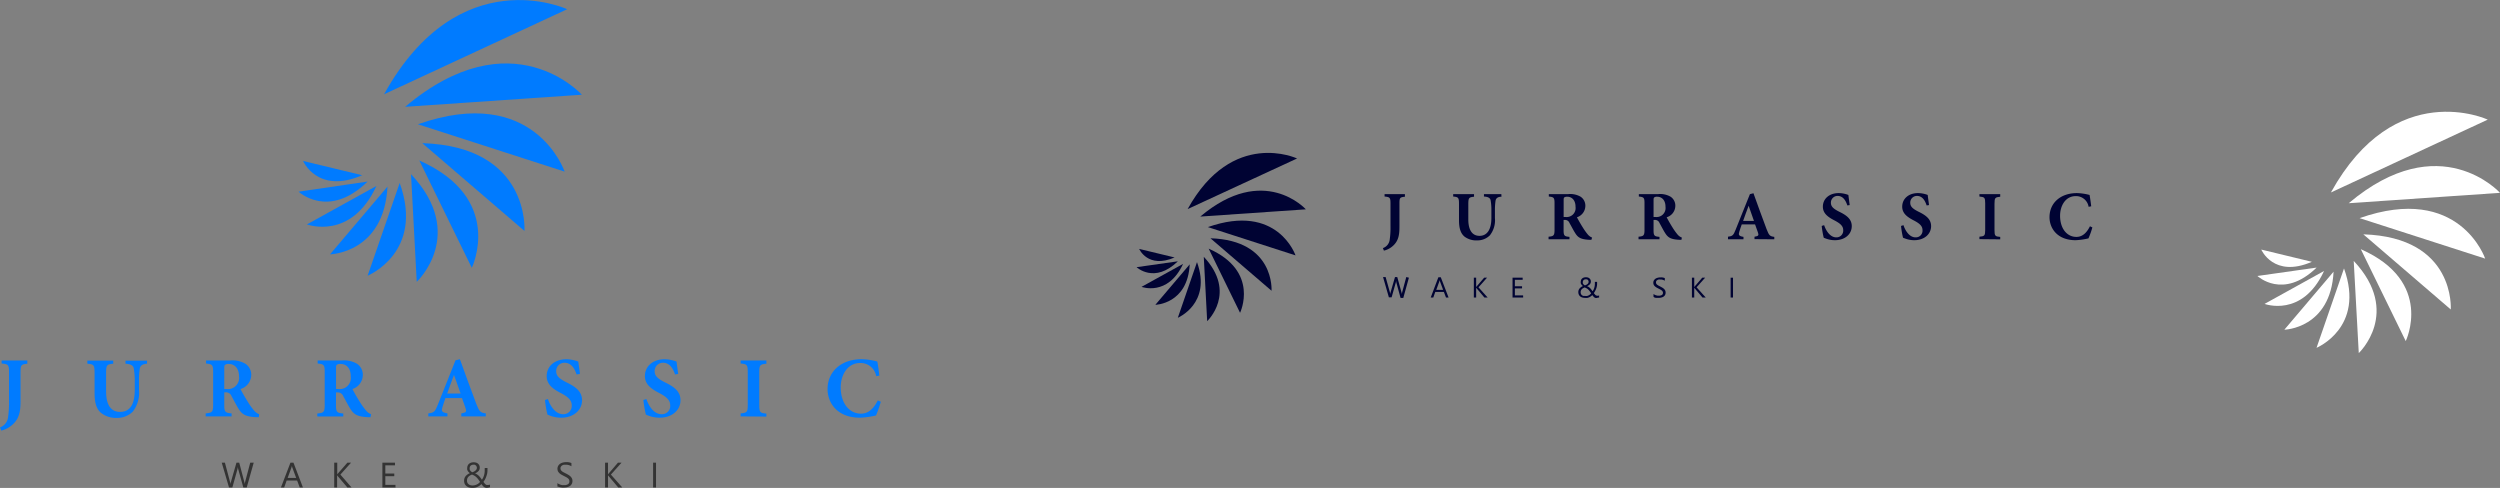 <svg xmlns="http://www.w3.org/2000/svg" viewBox="0 0 494.07 96.43"><rect x="0" y="0" width="494.07" height="96.43" fill="#808080" stroke="none"/><title>jurassic-wake-logo</title><g id="Layer_1" data-name="Layer 1"><path d="M91.93,46.75c-8.83,3.83-11.68-2.82-11.68-2.82Z" transform="translate(-20.35 -12.12)" style="fill:#007bff"/><path d="M93,48C85.26,55.56,79.36,50,79.36,50Z" transform="translate(-20.35 -12.12)" style="fill:#007bff"/><path d="M94.74,48.87c-5,10.88-13.73,7.6-13.73,7.6Z" transform="translate(-20.35 -12.12)" style="fill:#007bff"/><path d="M96.93,49c-.67,13.15-11.36,13.39-11.36,13.39Z" transform="translate(-20.35 -12.12)" style="fill:#007bff"/><path d="M99.34,48.28C104.28,62,93,66.61,93,66.61Z" transform="translate(-20.35 -12.12)" style="fill:#007bff"/><path d="M101.58,46.54c11.16,11.89,1.13,21.28,1.13,21.28Z" transform="translate(-20.35 -12.12)" style="fill:#007bff"/><path d="M103.22,43.84c17,7.52,10.37,21.21,10.37,21.21Z" transform="translate(-20.35 -12.12)" style="fill:#007bff"/><path d="M103.8,40.41C125.17,41.07,124,57.76,124,57.76Z" transform="translate(-20.35 -12.12)" style="fill:#007bff"/><path d="M102.94,36.68c23.07-8.13,29,9.36,29,9.36Z" transform="translate(-20.35 -12.12)" style="fill:#007bff"/><path d="M100.42,33.23c21.09-17.77,34.92-2.39,34.92-2.39Z" transform="translate(-20.35 -12.12)" style="fill:#007bff"/><path d="M96.25,30.75C111.07,4,132.44,13.94,132.44,13.94Z" transform="translate(-20.35 -12.12)" style="fill:#007bff"/><path d="M25.75,84c-1.19.12-1.34.24-1.34,1.68v5.61c0,2-.17,3.59-1.74,4.88a5,5,0,0,1-2.07,1.05l-.25-.63a2.43,2.43,0,0,0,1.59-2,20.57,20.57,0,0,0,.19-3.32V85.64c0-1.44-.17-1.56-1.46-1.68v-.6h5.08Z" transform="translate(-20.35 -12.12)" style="fill:#007bff"/><path d="M49.41,84c-.93.05-1.36.41-1.44,1a13.49,13.49,0,0,0-.15,2.36v1.86a6,6,0,0,1-1.23,4.25,4.35,4.35,0,0,1-3.14,1.24,4.77,4.77,0,0,1-3-.89c-1-.74-1.41-2-1.41-4v-4c0-1.59-.17-1.71-1.43-1.83v-.6h5.12V84c-1.24.12-1.41.24-1.41,1.83v3.69c0,2.55.91,4,2.75,4,2,0,2.91-1.53,2.91-4.37V87.32A13.78,13.78,0,0,0,46.8,85c-.09-.59-.5-.93-1.65-1v-.6h4.26Z" transform="translate(-20.35 -12.12)" style="fill:#007bff"/><path d="M71.5,94.57l-.51,0c-2.14-.1-2.81-.58-3.49-1.65-.44-.7-.9-1.62-1.39-2.5A1.16,1.16,0,0,0,65,89.65h-.33v2.49c0,1.39.17,1.56,1.45,1.68v.59H61v-.59c1.28-.12,1.47-.29,1.47-1.68V85.61c0-1.36-.16-1.53-1.4-1.65v-.6h4.78a5,5,0,0,1,3,.65A2.58,2.58,0,0,1,70,86.27,2.94,2.94,0,0,1,67.88,89c.23.49.88,1.63,1.37,2.41a14,14,0,0,0,1.31,1.84,2.49,2.49,0,0,0,1,.73ZM65.11,89a2.21,2.21,0,0,0,2.48-2.48c0-1.8-1.06-2.47-2-2.47a1.15,1.15,0,0,0-.76.17c-.12.11-.16.28-.16.63V89Z" transform="translate(-20.35 -12.12)" style="fill:#007bff"/><path d="M93.58,94.57l-.51,0c-2.14-.1-2.8-.58-3.48-1.65-.45-.7-.9-1.62-1.4-2.5a1.16,1.16,0,0,0-1.12-.75h-.32v2.49c0,1.39.17,1.56,1.44,1.68v.59H83.06v-.59c1.27-.12,1.46-.29,1.46-1.68V85.61c0-1.36-.15-1.53-1.39-1.65v-.6H87.9a5,5,0,0,1,3,.65,2.58,2.58,0,0,1,1.15,2.26A2.94,2.94,0,0,1,90,89c.24.49.88,1.63,1.38,2.41a14,14,0,0,0,1.31,1.84,2.4,2.4,0,0,0,1,.73ZM87.19,89a2.2,2.2,0,0,0,2.48-2.48c0-1.8-1-2.47-2-2.47a1.15,1.15,0,0,0-.76.17c-.12.11-.15.28-.15.63V89Z" transform="translate(-20.35 -12.12)" style="fill:#007bff"/><path d="M111.52,94.41v-.59c1-.16,1.08-.36.81-1.11-.17-.51-.42-1.22-.68-1.92h-3.26c-.19.53-.41,1.14-.61,1.82s-.21,1,1,1.21v.59H105l0-.59c1.12-.14,1.33-.33,1.89-1.75l3.48-8.74.87-.22c1.09,3,2.14,5.93,3.25,8.85.58,1.5.8,1.72,1.87,1.86v.59Zm-1.45-8.19h0c-.48,1.24-.9,2.46-1.34,3.67h2.65Z" transform="translate(-20.35 -12.12)" style="fill:#007bff"/><path d="M134.3,86.13c-.36-1.07-1-2.32-2.38-2.32a1.62,1.62,0,0,0-1.65,1.68c0,.93.61,1.48,2.11,2.23,1.78.86,3,1.81,3,3.5,0,1.93-1.64,3.45-4.13,3.45a6.14,6.14,0,0,1-1.71-.24,7.36,7.36,0,0,1-1-.38,21.09,21.09,0,0,1-.49-2.88l.59-.19c.34,1.09,1.35,3,3,3a1.64,1.64,0,0,0,1.7-1.78c0-1-.75-1.64-2-2.32-1.75-.88-2.95-1.8-2.95-3.43,0-1.87,1.48-3.33,3.89-3.33a6.83,6.83,0,0,1,2.36.46c.07.63.19,1.37.33,2.43Z" transform="translate(-20.35 -12.12)" style="fill:#007bff"/><path d="M153.76,86.13c-.36-1.07-1-2.32-2.38-2.32a1.62,1.62,0,0,0-1.65,1.68c0,.93.61,1.48,2.11,2.23,1.79.86,3,1.81,3,3.5,0,1.93-1.65,3.45-4.13,3.45a6.21,6.21,0,0,1-1.72-.24,7.87,7.87,0,0,1-1-.38,21.09,21.09,0,0,1-.49-2.88l.6-.19c.34,1.09,1.34,3,3,3a1.63,1.63,0,0,0,1.7-1.78c0-1-.75-1.64-2-2.32-1.75-.88-3-1.8-3-3.43,0-1.87,1.48-3.33,3.89-3.33a7,7,0,0,1,2.37.46c.06.63.18,1.37.32,2.43Z" transform="translate(-20.35 -12.12)" style="fill:#007bff"/><path d="M166.72,94.41v-.59c1.25-.12,1.41-.24,1.41-1.67V85.64c0-1.44-.16-1.56-1.41-1.68v-.6h5.09V84c-1.25.12-1.41.24-1.41,1.68v6.51c0,1.43.16,1.55,1.41,1.67v.59Z" transform="translate(-20.35 -12.12)" style="fill:#007bff"/><path d="M194.42,91.52a19.78,19.78,0,0,1-.95,2.71,16.68,16.68,0,0,1-3.16.44c-4.52,0-6.41-2.94-6.41-5.65,0-3.48,2.69-5.91,6.75-5.91a13.19,13.19,0,0,1,3.09.46c.16.93.28,1.71.39,2.78l-.62.12a3.12,3.12,0,0,0-3.18-2.61c-2.47,0-3.83,2.32-3.83,4.82,0,3.13,1.69,5.19,4,5.19,1.41,0,2.46-.9,3.33-2.62Z" transform="translate(-20.35 -12.12)" style="fill:#007bff"/><path d="M70.49,103.56l-1.38,4.9h-.67l-1-3.58a1.94,1.94,0,0,1-.08-.5h0a4,4,0,0,1-.09.5l-1,3.58h-.66l-1.44-4.9h.63l1,3.76a2,2,0,0,1,.09.49h0a2.83,2.83,0,0,1,.11-.49l1.08-3.76h.55l1,3.79a1.9,1.9,0,0,1,.08.46h0a2.89,2.89,0,0,1,.09-.47l1-3.78Z" transform="translate(-20.35 -12.12)" style="fill:#333"/><path d="M80.22,108.46h-.63l-.52-1.37H77l-.49,1.37h-.64l1.88-4.9h.6Zm-1.34-1.89-.77-2.08a2.22,2.22,0,0,1-.07-.33h0a1.59,1.59,0,0,1-.08.33l-.76,2.08Z" transform="translate(-20.35 -12.12)" style="fill:#333"/><path d="M89.82,108.46H89l-1.9-2.24a1.54,1.54,0,0,1-.13-.17h0v2.41H86.4v-4.9H87v2.31h0a1.55,1.55,0,0,1,.13-.17L89,103.56h.72l-2.1,2.35Z" transform="translate(-20.35 -12.12)" style="fill:#333"/><path d="M98.52,108.46h-2.6v-4.9h2.49v.52H96.5v1.63h1.77v.52H96.5v1.71h2Z" transform="translate(-20.35 -12.12)" style="fill:#333"/><path d="M116.6,108.54a1.11,1.11,0,0,1-.34-.05,1.25,1.25,0,0,1-.28-.15,1.36,1.36,0,0,1-.24-.24,3,3,0,0,1-.25-.32,2.26,2.26,0,0,1-.32.29,2.23,2.23,0,0,1-.4.24,2.17,2.17,0,0,1-.47.17,2.62,2.62,0,0,1-.57.06,2.48,2.48,0,0,1-.68-.09,1.43,1.43,0,0,1-.52-.27,1.22,1.22,0,0,1-.34-.44,1.48,1.48,0,0,1-.12-.61,1.4,1.4,0,0,1,.29-.89,2.14,2.14,0,0,1,.85-.61,1.68,1.68,0,0,1-.21-.18,1.14,1.14,0,0,1-.31-.51.93.93,0,0,1,0-.34,1.06,1.06,0,0,1,.1-.48,1,1,0,0,1,.26-.35,1.34,1.34,0,0,1,.41-.22,2,2,0,0,1,.5-.07,1.87,1.87,0,0,1,.49.07,1,1,0,0,1,.62.54,1,1,0,0,1,.09.43,1,1,0,0,1-.23.68,1.9,1.9,0,0,1-.7.47,1.86,1.86,0,0,1,.42.22,2.6,2.6,0,0,1,.36.3,3.44,3.44,0,0,1,.3.35l.28.39a2.91,2.91,0,0,0,.41-.85,3.18,3.18,0,0,0,.14-1,1.93,1.93,0,0,0,0-.24,1.89,1.89,0,0,0,0-.23h.55a.89.89,0,0,1,0,.22c0,.06,0,.14,0,.24a3.34,3.34,0,0,1-.06.62,3.92,3.92,0,0,1-.18.61,3.64,3.64,0,0,1-.25.57,4.41,4.41,0,0,1-.31.48l.22.29a1.26,1.26,0,0,0,.2.2.57.57,0,0,0,.21.12.61.61,0,0,0,.24,0l.21,0,.22-.07v.52l-.26.07Zm-2.87-.48a1.86,1.86,0,0,0,.48-.06,2.08,2.08,0,0,0,.4-.15,1.33,1.33,0,0,0,.34-.22,2.23,2.23,0,0,0,.27-.26c-.14-.22-.27-.4-.38-.56a3.46,3.46,0,0,0-.36-.39,2,2,0,0,0-.38-.29,3.45,3.45,0,0,0-.47-.22,2.46,2.46,0,0,0-.4.19,1.5,1.5,0,0,0-.31.24,1.15,1.15,0,0,0-.21.33,1.23,1.23,0,0,0-.07.44,1,1,0,0,0,.08.41.89.89,0,0,0,.24.3,1,1,0,0,0,.34.18A1.54,1.54,0,0,0,113.73,108.06Zm.86-3.49a.62.62,0,0,0-.07-.29.53.53,0,0,0-.16-.2.78.78,0,0,0-.22-.12.85.85,0,0,0-.23,0,.8.8,0,0,0-.54.18.63.63,0,0,0-.2.49.71.71,0,0,0,0,.26.84.84,0,0,0,.12.23.81.81,0,0,0,.18.19,1,1,0,0,0,.22.14,1.66,1.66,0,0,0,.64-.35A.67.67,0,0,0,114.59,104.57Z" transform="translate(-20.35 -12.12)" style="fill:#333"/><path d="M130.51,108.27v-.68a1.12,1.12,0,0,0,.28.18,2,2,0,0,0,.34.14,2.37,2.37,0,0,0,.36.09l.34,0a1.31,1.31,0,0,0,.79-.2.65.65,0,0,0,.26-.56.78.78,0,0,0-.08-.35,1,1,0,0,0-.25-.27,2.82,2.82,0,0,0-.36-.23l-.45-.23-.48-.26a2,2,0,0,1-.39-.3,1.5,1.5,0,0,1-.26-.36,1.21,1.21,0,0,1-.09-.48,1.09,1.09,0,0,1,.15-.58,1.15,1.15,0,0,1,.38-.41,1.61,1.61,0,0,1,.55-.24,2.57,2.57,0,0,1,.62-.08,2.32,2.32,0,0,1,1.06.18v.64a1.92,1.92,0,0,0-1.12-.3,1.55,1.55,0,0,0-.37,0,1.15,1.15,0,0,0-.34.13.87.87,0,0,0-.24.23.59.59,0,0,0-.09.34.66.66,0,0,0,.07.32.82.82,0,0,0,.21.25,1.72,1.72,0,0,0,.33.22l.45.23a4.68,4.68,0,0,1,.5.28,2.29,2.29,0,0,1,.42.31,1.48,1.48,0,0,1,.28.39,1.07,1.07,0,0,1,.1.49,1.17,1.17,0,0,1-.14.61,1.15,1.15,0,0,1-.38.41,1.88,1.88,0,0,1-.56.23,3.51,3.51,0,0,1-.66.07l-.29,0-.35-.06a1.78,1.78,0,0,1-.33-.09A1.07,1.07,0,0,1,130.51,108.27Z" transform="translate(-20.35 -12.12)" style="fill:#333"/><path d="M143.33,108.46h-.8l-1.89-2.24a.82.82,0,0,1-.13-.17h0v2.41h-.58v-4.9h.58v2.31h0a.86.86,0,0,1,.13-.17l1.83-2.14h.71l-2.1,2.35Z" transform="translate(-20.35 -12.12)" style="fill:#333"/><path d="M150,108.46h-.58v-4.9H150Z" transform="translate(-20.35 -12.12)" style="fill:#333"/></g><g id="Layer_2" data-name="Layer 2"><path d="M252.48,63c-5.28,2.29-7-1.69-7-1.69Z" transform="translate(-20.35 -12.12)" style="fill:#000333"/><path d="M253.13,63.76c-4.63,4.51-8.16,1.16-8.16,1.16Z" transform="translate(-20.35 -12.12)" style="fill:#000333"/><path d="M254.16,64.27c-3,6.5-8.21,4.54-8.21,4.54Z" transform="translate(-20.35 -12.12)" style="fill:#000333"/><path d="M255.47,64.36c-.4,7.86-6.79,8-6.79,8Z" transform="translate(-20.35 -12.12)" style="fill:#000333"/><path d="M256.91,63.92c2.95,8.17-3.79,11-3.79,11Z" transform="translate(-20.35 -12.12)" style="fill:#000333"/><path d="M258.25,62.87c6.66,7.11.67,12.72.67,12.72Z" transform="translate(-20.35 -12.12)" style="fill:#000333"/><path d="M259.22,61.26c10.17,4.49,6.2,12.68,6.2,12.68Z" transform="translate(-20.35 -12.12)" style="fill:#000333"/><path d="M259.57,59.21c12.77.4,12.07,10.37,12.07,10.37Z" transform="translate(-20.35 -12.12)" style="fill:#000333"/><path d="M259.06,57c13.78-4.85,17.32,5.59,17.32,5.59Z" transform="translate(-20.35 -12.12)" style="fill:#000333"/><path d="M257.56,54.92c12.59-10.62,20.86-1.43,20.86-1.43Z" transform="translate(-20.35 -12.12)" style="fill:#000333"/><path d="M255.06,53.44c8.86-16,21.63-10,21.63-10Z" transform="translate(-20.35 -12.12)" style="fill:#000333"/><path d="M298,51c-1,.1-1.08.2-1.08,1.36v4.52c0,1.58-.14,2.88-1.4,3.93a3.94,3.94,0,0,1-1.67.84l-.2-.5A2,2,0,0,0,295,59.45a16.46,16.46,0,0,0,.15-2.67V52.32c0-1.16-.13-1.26-1.17-1.36v-.48H298Z" transform="translate(-20.35 -12.12)" style="fill:#000333"/><path d="M317.08,51c-.75,0-1.1.33-1.17.81a12.31,12.31,0,0,0-.12,1.9v1.5a4.81,4.81,0,0,1-1,3.42,3.5,3.5,0,0,1-2.54,1,3.85,3.85,0,0,1-2.42-.71c-.78-.61-1.14-1.62-1.14-3.22V52.44c0-1.28-.13-1.38-1.15-1.48v-.48h4.12V51c-1,.1-1.13.2-1.13,1.48v3c0,2.06.74,3.25,2.22,3.25s2.34-1.23,2.34-3.52V53.67a10.41,10.41,0,0,0-.14-1.9c-.07-.48-.4-.75-1.33-.81v-.48h3.44Z" transform="translate(-20.35 -12.12)" style="fill:#000333"/><path d="M334.86,59.51l-.41,0c-1.72-.08-2.26-.46-2.8-1.33-.36-.56-.73-1.3-1.13-2a.93.93,0,0,0-.9-.6h-.26v2c0,1.12.14,1.26,1.16,1.35v.48h-4.13V58.9c1-.09,1.18-.23,1.18-1.35V52.29c0-1.09-.13-1.23-1.13-1.33v-.48h3.85a4.1,4.1,0,0,1,2.44.52,2.12,2.12,0,0,1,.93,1.83A2.39,2.39,0,0,1,332,55.06c.19.39.71,1.31,1.11,1.94a12.13,12.13,0,0,0,1.05,1.48,2.07,2.07,0,0,0,.83.59ZM329.72,55a1.77,1.77,0,0,0,2-2c0-1.45-.85-2-1.61-2a1,1,0,0,0-.62.14c-.09.08-.12.22-.12.51V55Z" transform="translate(-20.35 -12.12)" style="fill:#000333"/><path d="M352.65,59.51l-.41,0c-1.73-.08-2.26-.46-2.81-1.33-.36-.56-.73-1.3-1.12-2a.94.94,0,0,0-.91-.6h-.26v2c0,1.12.14,1.26,1.17,1.35v.48h-4.14V58.9c1-.09,1.18-.23,1.18-1.35V52.29c0-1.09-.12-1.23-1.12-1.33v-.48h3.84a4.08,4.08,0,0,1,2.44.52,2.1,2.1,0,0,1,.93,1.83,2.38,2.38,0,0,1-1.71,2.23c.19.39.71,1.31,1.11,1.94a12.13,12.13,0,0,0,1.05,1.48,2,2,0,0,0,.84.59ZM347.5,55a1.78,1.78,0,0,0,2-2c0-1.45-.85-2-1.62-2a.91.91,0,0,0-.61.14c-.1.08-.13.22-.13.51V55Z" transform="translate(-20.35 -12.12)" style="fill:#000333"/><path d="M367.09,59.38V58.9c.81-.12.88-.28.66-.89-.14-.41-.34-1-.55-1.54h-2.63c-.15.42-.33.91-.49,1.46s-.17.85.83,1v.48h-3.06V58.9c.9-.11,1.07-.26,1.52-1.41l2.81-7,.7-.18c.87,2.4,1.72,4.78,2.61,7.13.47,1.21.64,1.38,1.51,1.49v.48Zm-1.16-6.6h0c-.39,1-.73,2-1.09,3h2.14Z" transform="translate(-20.35 -12.12)" style="fill:#000333"/><path d="M385.44,52.72c-.29-.87-.8-1.88-1.92-1.88a1.31,1.31,0,0,0-1.33,1.36c0,.75.5,1.19,1.7,1.79,1.44.7,2.42,1.46,2.42,2.82,0,1.56-1.32,2.78-3.32,2.78a5,5,0,0,1-1.39-.19,7,7,0,0,1-.83-.3,18.07,18.07,0,0,1-.4-2.33l.48-.15c.28.87,1.08,2.41,2.4,2.41a1.33,1.33,0,0,0,1.37-1.44c0-.81-.61-1.31-1.63-1.86-1.41-.71-2.39-1.45-2.39-2.77,0-1.5,1.2-2.68,3.14-2.68a5.4,5.4,0,0,1,1.9.37c.06.51.15,1.11.26,2Z" transform="translate(-20.35 -12.12)" style="fill:#000333"/><path d="M401.11,52.72c-.29-.87-.79-1.88-1.91-1.88a1.31,1.31,0,0,0-1.33,1.36c0,.75.49,1.19,1.7,1.79,1.43.7,2.42,1.46,2.42,2.82,0,1.56-1.33,2.78-3.33,2.78a5,5,0,0,1-1.38-.19,8,8,0,0,1-.84-.3,16.74,16.74,0,0,1-.39-2.33l.48-.15c.27.87,1.08,2.41,2.39,2.41a1.32,1.32,0,0,0,1.37-1.44c0-.81-.6-1.31-1.63-1.86-1.41-.71-2.38-1.45-2.38-2.77,0-1.5,1.19-2.68,3.13-2.68a5.52,5.52,0,0,1,1.91.37c.05.51.15,1.11.26,2Z" transform="translate(-20.35 -12.12)" style="fill:#000333"/><path d="M411.54,59.38V58.9c1-.09,1.14-.19,1.14-1.34V52.32c0-1.16-.12-1.26-1.14-1.36v-.48h4.11V51c-1,.1-1.13.2-1.13,1.36v5.24c0,1.15.12,1.25,1.13,1.34v.48Z" transform="translate(-20.35 -12.12)" style="fill:#000333"/><path d="M433.86,57.06a15.57,15.57,0,0,1-.77,2.17,13.32,13.32,0,0,1-2.54.36c-3.64,0-5.16-2.37-5.16-4.55,0-2.8,2.16-4.76,5.43-4.76a10.76,10.76,0,0,1,2.49.37c.13.75.22,1.38.32,2.24l-.51.1a2.51,2.51,0,0,0-2.56-2.11c-2,0-3.08,1.88-3.08,3.89,0,2.52,1.36,4.17,3.22,4.17,1.13,0,2-.72,2.68-2.1Z" transform="translate(-20.35 -12.12)" style="fill:#000333"/><path d="M298.79,67l-1.11,4h-.54L296.32,68a2.52,2.52,0,0,1-.06-.41h0a2.57,2.57,0,0,1-.07.4l-.82,2.89h-.54l-1.15-4h.51l.84,3a2.57,2.57,0,0,1,.06.4h0a1.55,1.55,0,0,1,.08-.4l.87-3h.45l.83,3a3.06,3.06,0,0,1,.07.37h0a2.9,2.9,0,0,1,.07-.38l.81-3Z" transform="translate(-20.35 -12.12)" style="fill:#000333"/><path d="M306.63,70.92h-.51l-.42-1.11H304l-.39,1.11h-.51l1.51-4h.48Zm-1.08-1.52-.62-1.68a1.91,1.91,0,0,1-.06-.27h0a.9.9,0,0,1-.06.27l-.61,1.68Z" transform="translate(-20.35 -12.12)" style="fill:#000333"/><path d="M314.35,70.92h-.64l-1.53-1.81-.1-.13h0v1.94h-.46V67h.46v1.86h0a.94.94,0,0,1,.1-.14L313.66,67h.57l-1.69,1.9Z" transform="translate(-20.35 -12.12)" style="fill:#000333"/><path d="M321.37,70.92h-2.1V67h2v.42h-1.54V68.7h1.42v.42h-1.42V70.5h1.63Z" transform="translate(-20.35 -12.12)" style="fill:#000333"/><path d="M335.92,71a.77.77,0,0,1-.27,0,1,1,0,0,1-.23-.12,1.7,1.7,0,0,1-.19-.19,2.94,2.94,0,0,1-.2-.26,1.47,1.47,0,0,1-.26.23,2,2,0,0,1-.32.2,1.88,1.88,0,0,1-.38.13,1.66,1.66,0,0,1-.46,0,1.86,1.86,0,0,1-.54-.07,1.17,1.17,0,0,1-.43-.22,1.1,1.1,0,0,1-.27-.36,1.21,1.21,0,0,1-.1-.48,1.12,1.12,0,0,1,.24-.72,1.78,1.78,0,0,1,.68-.49L333,68.5a1.33,1.33,0,0,1-.14-.19.82.82,0,0,1-.11-.23,1.1,1.1,0,0,1,0-.27,1,1,0,0,1,.08-.39.85.85,0,0,1,.22-.28.9.9,0,0,1,.32-.17,1.35,1.35,0,0,1,.41-.06,1.23,1.23,0,0,1,.39.06.74.74,0,0,1,.3.17.63.63,0,0,1,.2.26.77.77,0,0,1,.08.34.83.83,0,0,1-.19.55,1.57,1.57,0,0,1-.57.38,1.92,1.92,0,0,1,.35.18,2.4,2.4,0,0,1,.52.52l.23.31a2,2,0,0,0,.33-.68,2.56,2.56,0,0,0,.12-.79,1.11,1.11,0,0,0,0-.19,1.48,1.48,0,0,0,0-.19h.44a1.24,1.24,0,0,1,0,.18,1.09,1.09,0,0,1,0,.19,2.07,2.07,0,0,1-.05.5,2.85,2.85,0,0,1-.14.5,4.15,4.15,0,0,1-.45.84,1.54,1.54,0,0,0,.18.23.87.87,0,0,0,.16.17.53.53,0,0,0,.36.12.5.5,0,0,0,.17,0l.17-.05v.42l-.2,0A.82.82,0,0,1,335.92,71Zm-2.31-.39a1.61,1.61,0,0,0,.39,0,1.52,1.52,0,0,0,.32-.12,1.27,1.27,0,0,0,.27-.18,2.23,2.23,0,0,0,.22-.21,4.93,4.93,0,0,0-.31-.45,3,3,0,0,0-.28-.32,1.66,1.66,0,0,0-.31-.23l-.38-.18-.32.15a1.29,1.29,0,0,0-.25.2.87.87,0,0,0-.23.62.81.81,0,0,0,.07.33.65.65,0,0,0,.19.24.67.67,0,0,0,.28.14A1,1,0,0,0,333.61,70.59Zm.69-2.81a.41.41,0,0,0-.05-.23.42.42,0,0,0-.13-.16.56.56,0,0,0-.17-.09l-.19,0a.63.63,0,0,0-.43.14.51.51,0,0,0-.17.4.46.46,0,0,0,0,.21.66.66,0,0,0,.09.19,1.06,1.06,0,0,0,.15.15l.17.11a1.39,1.39,0,0,0,.52-.28A.52.52,0,0,0,334.3,67.78Z" transform="translate(-20.35 -12.12)" style="fill:#000333"/><path d="M347.13,70.76v-.54a1.18,1.18,0,0,0,.22.14,1.39,1.39,0,0,0,.28.12l.29.07.27,0a1,1,0,0,0,.64-.16A.52.52,0,0,0,349,70a.61.61,0,0,0-.07-.28.82.82,0,0,0-.2-.22,2.45,2.45,0,0,0-.29-.18c-.11-.06-.23-.13-.37-.19l-.38-.21a2.79,2.79,0,0,1-.31-.24,1.12,1.12,0,0,1-.21-.29.93.93,0,0,1-.08-.39.91.91,0,0,1,.12-.47,1.22,1.22,0,0,1,.31-.33A1.58,1.58,0,0,1,348,67a2.16,2.16,0,0,1,.51-.06,1.86,1.86,0,0,1,.85.14v.52a1.59,1.59,0,0,0-.9-.24,1.53,1.53,0,0,0-.3,0,.79.79,0,0,0-.27.1.7.7,0,0,0-.2.18.51.51,0,0,0-.07.28.53.53,0,0,0,.06.26.51.51,0,0,0,.16.2l.27.18.37.19.4.22a2,2,0,0,1,.33.25,1.31,1.31,0,0,1,.23.31,1,1,0,0,1,.08.39.91.91,0,0,1-.42.83,1.51,1.51,0,0,1-.45.18,2.33,2.33,0,0,1-.53.06l-.23,0-.28,0-.28-.07A.75.75,0,0,1,347.13,70.76Z" transform="translate(-20.35 -12.12)" style="fill:#000333"/><path d="M357.45,70.92h-.64l-1.53-1.81-.1-.13h0v1.94h-.46V67h.46v1.86h0l.1-.14L356.76,67h.57l-1.69,1.9Z" transform="translate(-20.35 -12.12)" style="fill:#000333"/><path d="M362.84,70.92h-.47V67h.47Z" transform="translate(-20.35 -12.12)" style="fill:#000333"/></g><g id="Layer_3" data-name="Layer 3"><path d="M477.24,63.86c-7.56,3.28-10-2.42-10-2.42Z" transform="translate(-20.35 -12.12)" style="fill:#fff"/><path d="M478.18,65c-6.64,6.45-11.7,1.66-11.7,1.66Z" transform="translate(-20.35 -12.12)" style="fill:#fff"/><path d="M479.65,65.67c-4.3,9.31-11.76,6.51-11.76,6.51Z" transform="translate(-20.35 -12.12)" style="fill:#fff"/><path d="M481.53,65.81c-.58,11.26-9.73,11.47-9.73,11.47Z" transform="translate(-20.35 -12.12)" style="fill:#fff"/><path d="M483.59,65.17c4.23,11.71-5.43,15.69-5.43,15.69Z" transform="translate(-20.35 -12.12)" style="fill:#fff"/><path d="M485.51,63.68c9.55,10.18,1,18.22,1,18.22Z" transform="translate(-20.35 -12.12)" style="fill:#fff"/><path d="M486.91,61.36c14.57,6.45,8.88,18.17,8.88,18.17Z" transform="translate(-20.35 -12.12)" style="fill:#fff"/><path d="M487.41,58.43c18.3.57,17.28,14.85,17.28,14.85Z" transform="translate(-20.35 -12.12)" style="fill:#fff"/><path d="M486.67,55.23c19.75-6.95,24.82,8,24.82,8Z" transform="translate(-20.35 -12.12)" style="fill:#fff"/><path d="M484.52,52.28c18.05-15.22,29.9-2.05,29.9-2.05Z" transform="translate(-20.35 -12.12)" style="fill:#fff"/><path d="M481,50.16c12.68-22.94,31-14.4,31-14.4Z" transform="translate(-20.35 -12.12)" style="fill:#fff"/></g></svg>
